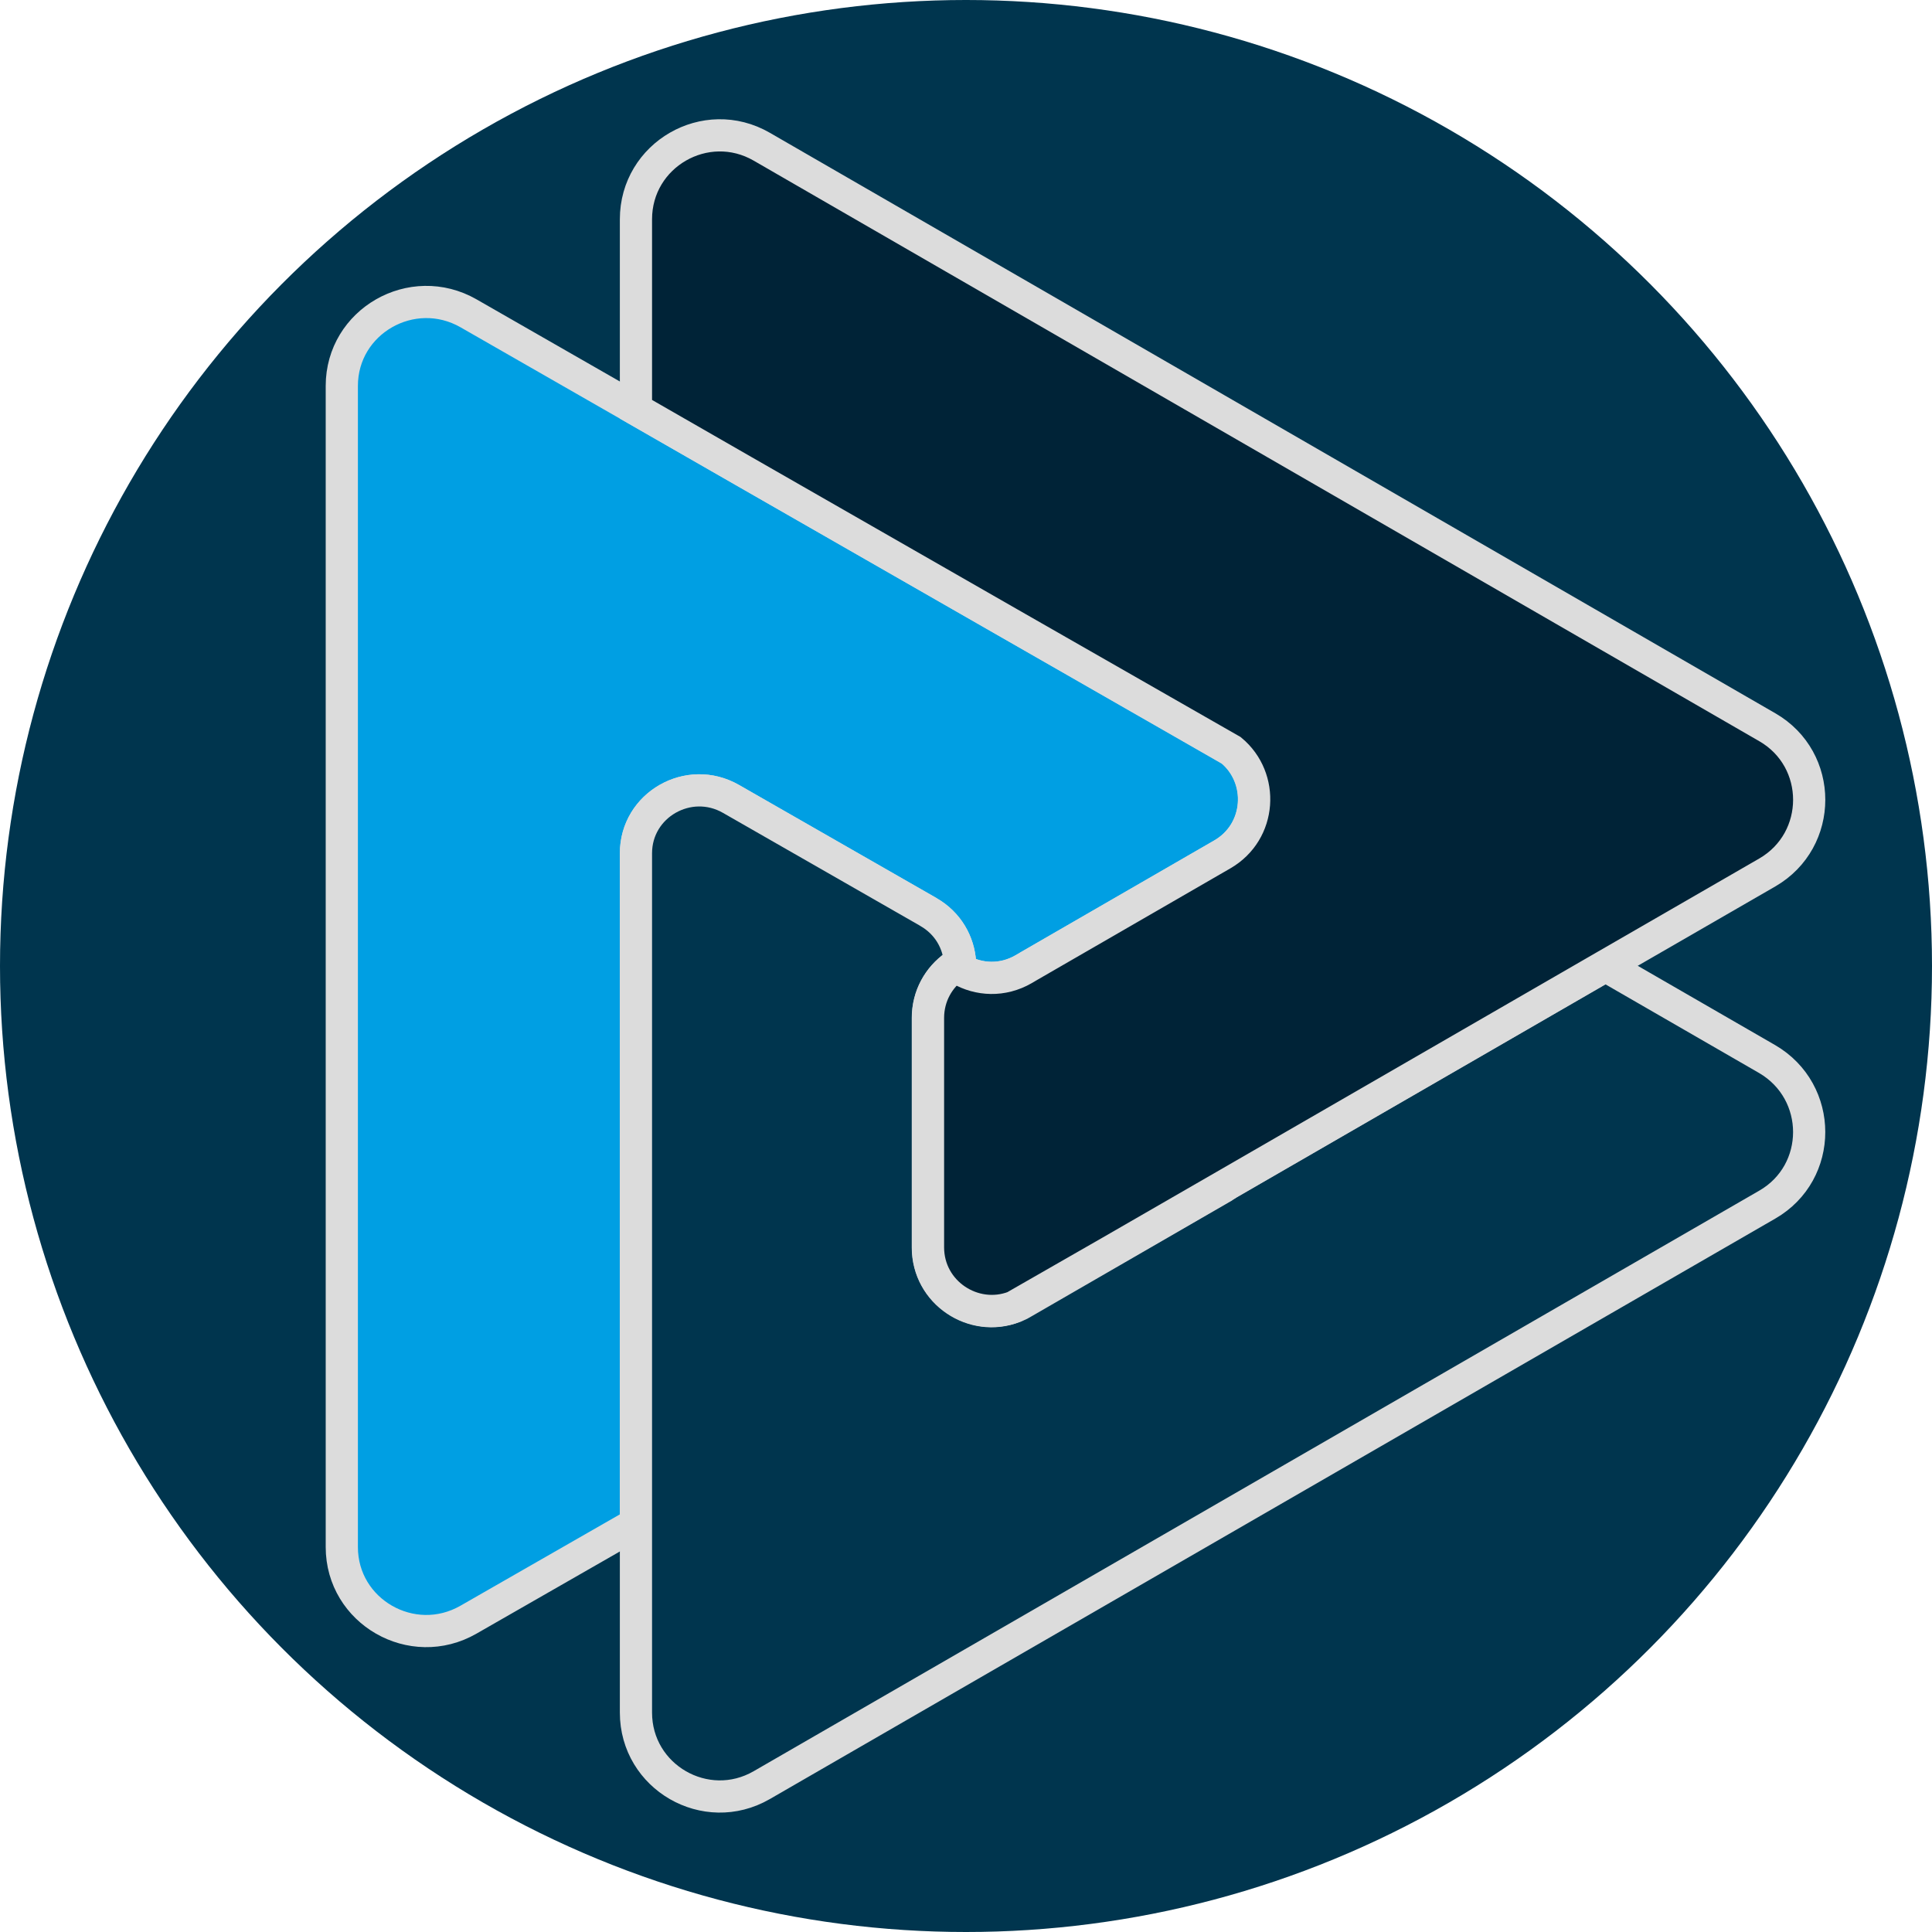 <?xml version="1.0" encoding="utf-8"?>
<!-- Generator: Adobe Illustrator 26.2.1, SVG Export Plug-In . SVG Version: 6.00 Build 0)  -->
<svg version="1.1" id="Ebene_1" xmlns="http://www.w3.org/2000/svg" xmlns:xlink="http://www.w3.org/1999/xlink" x="0px" y="0px"
	 viewBox="0 0 1200 1200" style="enable-background:new 0 0 1200 1200;" xml:space="preserve">
<style type="text/css">
	.st0{fill:#00354E;}
	.st1{display:none;}
	.st2{display:inline;fill:#002337;}
	.st3{display:inline;fill:#00354E;}
	.st4{fill:#009FE3;stroke:#DCDCDC;stroke-width:20;stroke-miterlimit:10;}
	.st5{fill:#00354E;stroke:#DCDCDC;stroke-width:20;stroke-miterlimit:10;}
	.st6{fill:#002337;stroke:#DCDCDC;stroke-width:20;stroke-miterlimit:10;}
</style>
<circle class="st0" cx="600" cy="600" r="600"/>
<g id="Ebene_2_00000054248172256729680090000000283524858328039089_" class="st1">
	<path class="st2" d="M996.2,1200H203.8C91.3,1200,0,1108.7,0,996.2V203.8C0,91.3,91.3,0,203.8,0h792.3
		C1108.7,0,1200,91.3,1200,203.8v792.3C1200,1108.7,1108.7,1200,996.2,1200z"/>
</g>
<g id="Ebene_3" class="st1">
	<path class="st3" d="M165,1012.6l439.6-800.8L1200,538.7V200c0-110.4-89.5-200-200-200H200C89.5,0,0,89.5,0,200v800
		c0,110.4,89.5,200,200,200h306.4L165,1012.6z"/>
</g>
<g id="Ebene_1_00000023248958508840554230000002205346966775242137_">
	<path class="st4" d="M759.1,530.7l-120,69.3l-3.4,2c-13.1,7.6-27.8,6.7-39.4,0.1c0.1-1.4,0.1-2.8,0-4.2
		c-0.8-12.3-7.3-24.4-19.6-31.4l-0.3-0.2L454,496.2c-26.2-15-59,3.7-59,33.8v416.4L291,1006c-35,20.1-78.7-5-78.7-45.1V239.7
		c0-40.1,43.7-65.1,78.7-45.1l104,59.6l66.8,38.3L627,387.2l137.6,78.9C785.3,483.1,783.5,516.7,759.1,530.7z"/>
	<path class="st5" d="M1097.7,748.2l-624.6,360.6c-34.7,20-78.1-5-78.1-45.1V530c0-30.1,32.8-48.8,59-33.8l122.4,70.1l0.3,0.2
		c12.3,7.1,18.8,19.1,19.6,31.4c-1.1,0.6-2.2,1.3-3.3,2.1c-9.9,7-16.7,18.5-16.7,32.3v142.5c0,28.3,28.4,46.7,53.5,37
		c0.5-0.2,1-0.4,1.5-0.6c1.5-0.6,2.9-1.3,4.3-2.2L759,737.7c0.4-0.2,0.8-0.4,1.1-0.7l0.1-0.1c1-0.6,1.9-1.2,2.8-1.9l165.2-95.4
		l68.9-39.8l100.5,58C1132.4,678.1,1132.4,728.2,1097.7,748.2z"/>
	<path class="st6" d="M593.1,600l3.3,2.1c11.5,6.6,26.2,7.5,39.4-0.1l3.4-2l120-69.3c24.4-14.1,26.2-47.6,5.6-64.7L627,387.2
		l-165.3-94.7L395,254.2v-118c0-40.1,43.4-65.1,78.1-45.1l624.6,360.6c34.7,20,34.7,70.1,0,90.2l-100.5,58l-68.9,39.8l-165.2,95.4
		l-73,42.1l-60.2,34.5c-25.1,9.6-53.5-8.8-53.5-37V632.3C576.4,618.5,583.2,607,593.1,600"/>
</g>
</svg>
